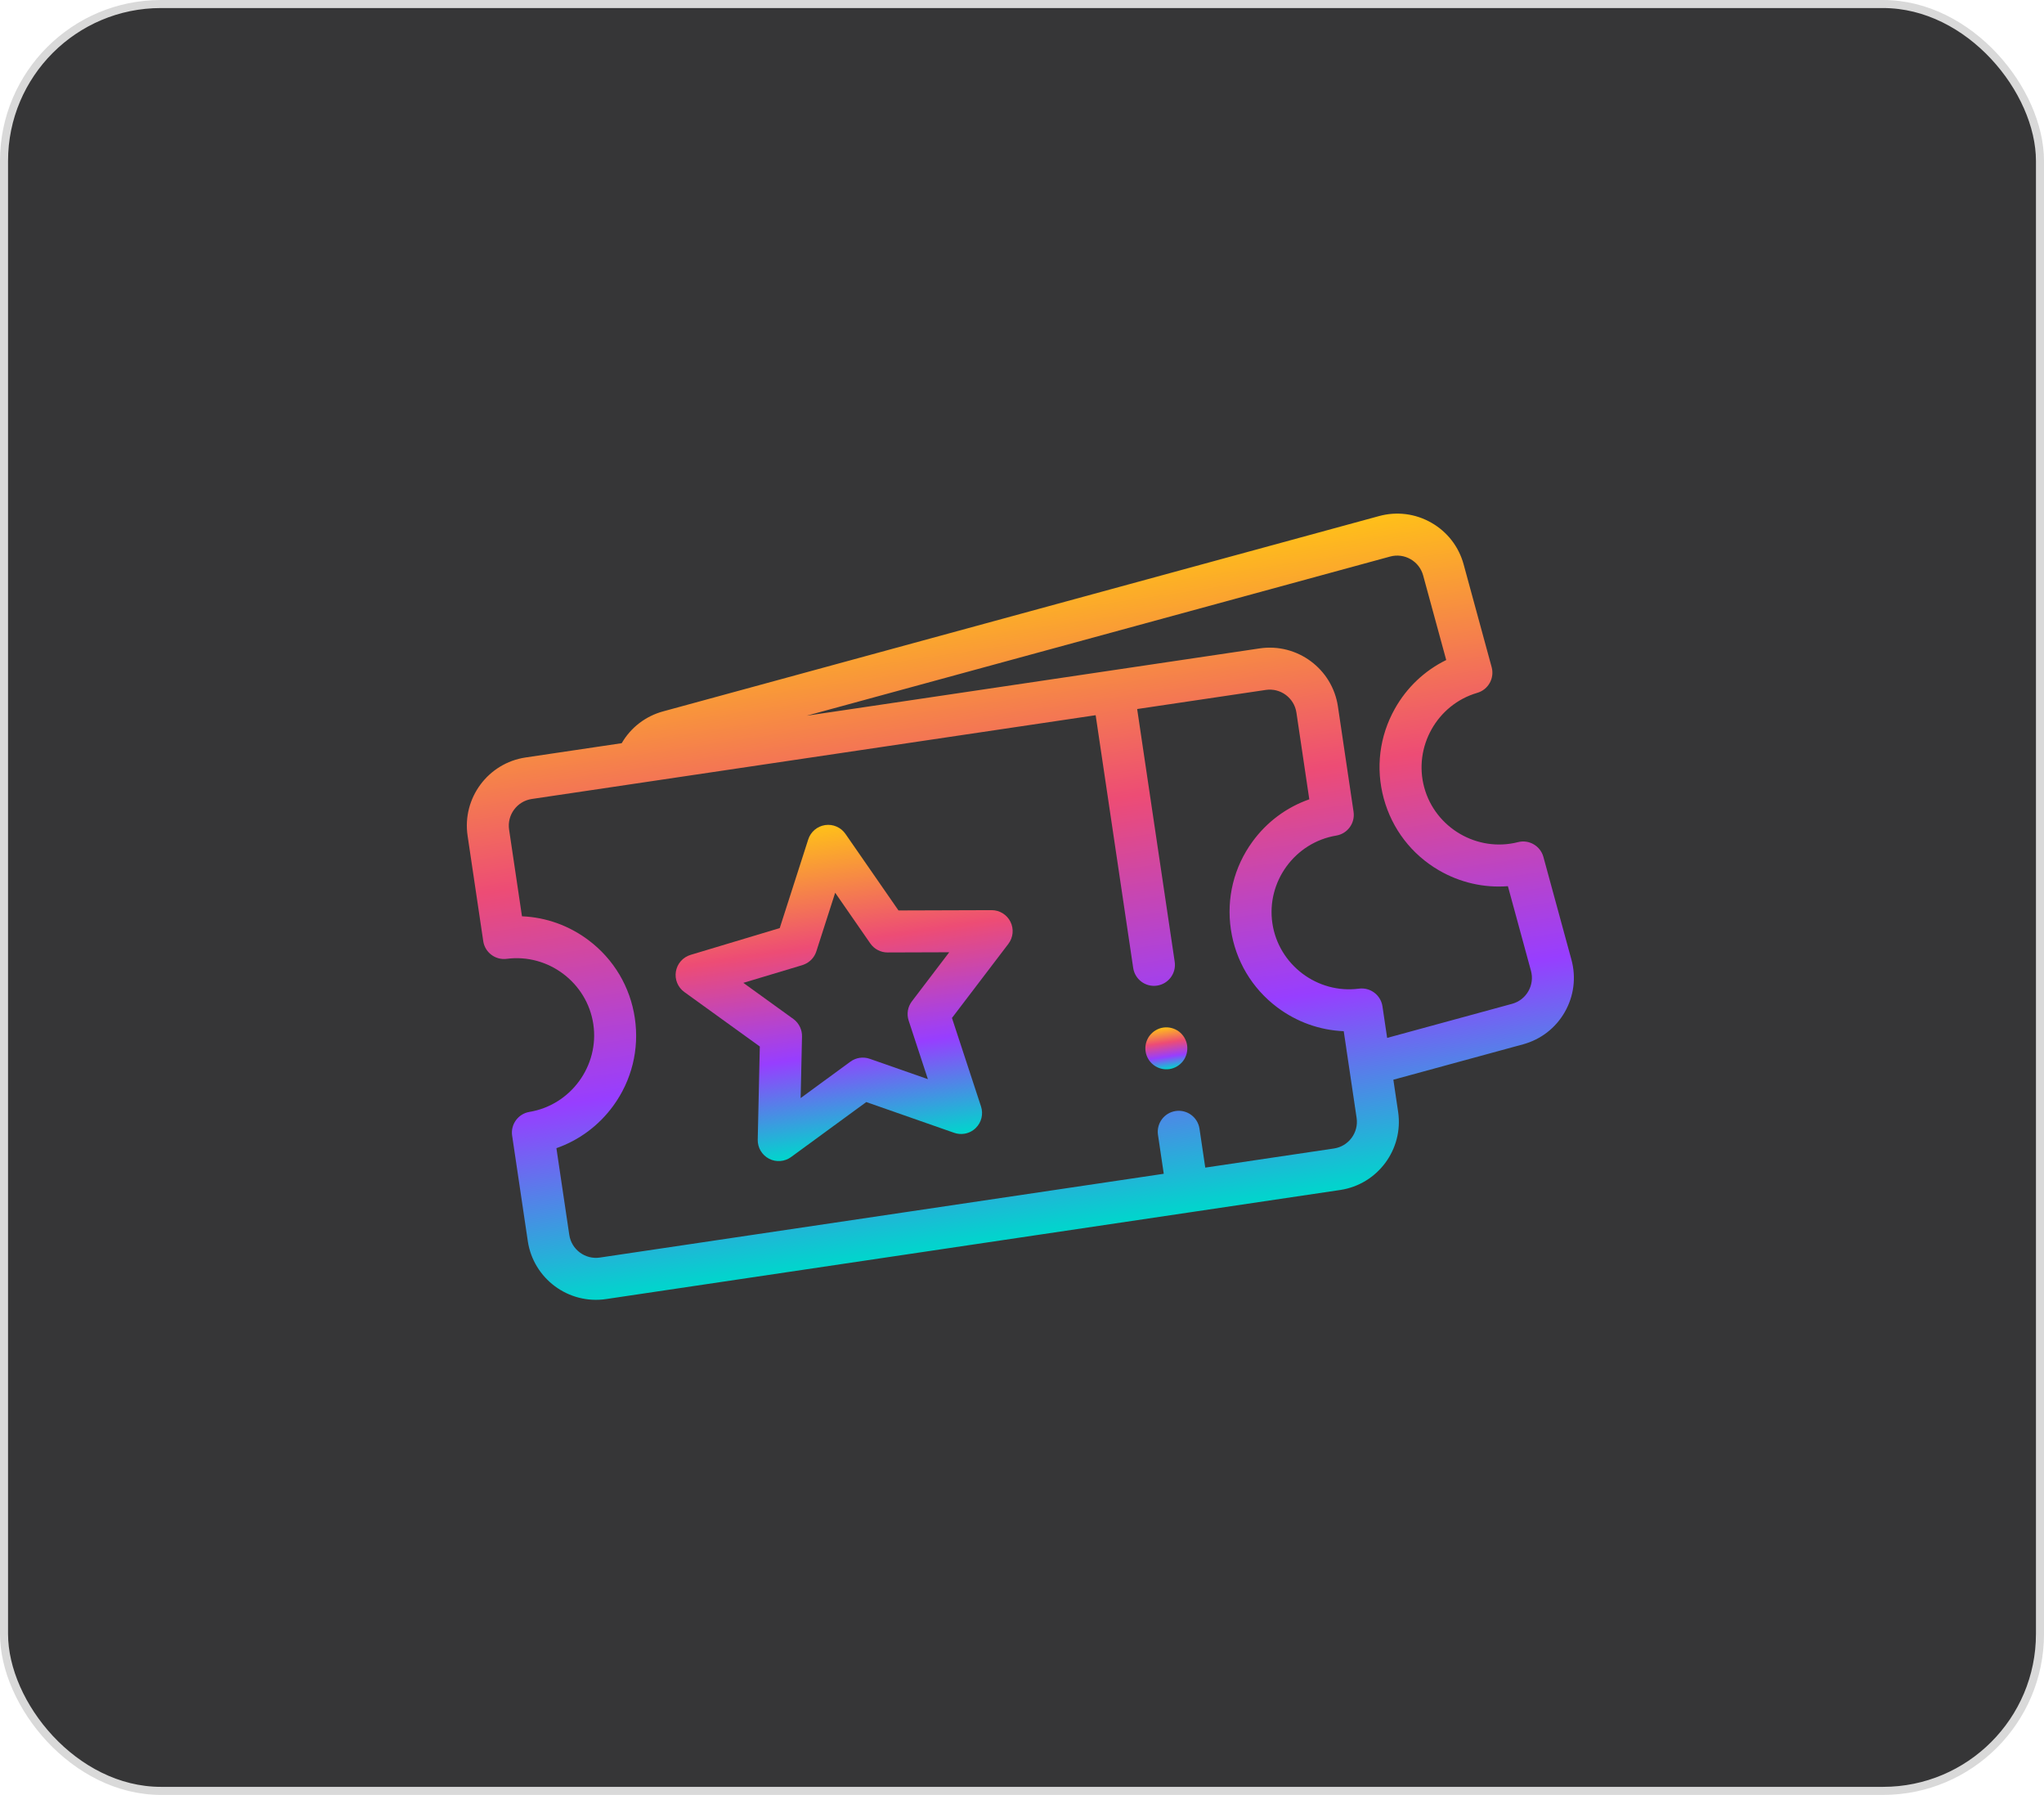 <svg width="254" height="223" viewBox="0 0 254 223" fill="none" xmlns="http://www.w3.org/2000/svg">
<rect x="0.5" y="0.5" width="253" height="222" rx="19.5" fill="#363637" stroke="#D9D9D9"/>
<g clip-path="url(#clip0_2096_20705)">
<path d="M195.276 119.236L191.794 106.468C191.419 105.096 190.014 104.277 188.635 104.628C183.585 105.915 178.359 102.869 176.987 97.841C175.616 92.812 178.572 87.536 183.576 86.079C184.942 85.681 185.737 84.263 185.363 82.89L181.881 70.122C181.279 67.917 179.854 66.077 177.869 64.943C175.884 63.809 173.576 63.516 171.371 64.117L82.4 88.383C80.217 88.979 78.394 90.382 77.257 92.335L65.314 94.109C60.646 94.803 57.412 99.166 58.106 103.834L60.05 116.924C60.259 118.332 61.558 119.311 62.968 119.126C68.136 118.448 72.964 122.091 73.73 127.246C74.496 132.402 70.935 137.291 65.793 138.144C64.39 138.377 63.432 139.692 63.641 141.099L65.586 154.189C66.279 158.857 70.642 162.091 75.31 161.398L147.961 150.605L166.529 147.847C171.198 147.154 174.432 142.791 173.738 138.123L173.147 134.144L189.271 129.746C191.477 129.144 193.316 127.72 194.451 125.735C195.584 123.749 195.878 121.442 195.276 119.236ZM167.309 130.331L168.081 135.525L168.581 138.889C168.852 140.713 167.588 142.419 165.763 142.69L149.774 145.065L149.125 140.696L149.056 140.23C148.844 138.806 147.518 137.823 146.094 138.034C144.67 138.246 143.687 139.572 143.898 140.996L144.059 142.077L144.616 145.831L113.171 150.502L94.086 153.337L74.544 156.24C72.719 156.511 71.014 155.247 70.743 153.422L69.143 142.65C71.958 141.664 74.408 139.852 76.201 137.395C78.509 134.231 79.463 130.354 78.887 126.48C78.312 122.605 76.272 119.174 73.144 116.817C70.714 114.987 67.843 113.965 64.864 113.841L63.263 103.068C62.992 101.243 64.256 99.538 66.081 99.267L76.169 97.769L81.33 97.002L136.153 88.858L140.818 120.259C141.03 121.684 142.356 122.667 143.78 122.455C145.204 122.243 146.187 120.917 145.976 119.493L141.311 88.092L157.3 85.717C159.125 85.446 160.83 86.71 161.101 88.534L162.701 99.307C159.886 100.292 157.436 102.105 155.643 104.562C153.335 107.726 152.381 111.603 152.957 115.477C153.532 119.352 155.572 122.783 158.7 125.14C161.13 126.97 164.001 127.992 166.981 128.116L167.31 130.331L167.309 130.331ZM189.923 123.148C189.48 123.924 188.761 124.481 187.899 124.716L172.375 128.95L171.794 125.033C171.585 123.625 170.286 122.646 168.876 122.831C163.708 123.509 158.88 119.866 158.114 114.71C157.348 109.555 160.908 104.666 166.051 103.813C167.454 103.58 168.411 102.265 168.202 100.858L166.258 87.767C165.564 83.099 161.202 79.865 156.534 80.558L137.966 83.317L100.247 88.92L172.743 69.147C173.604 68.912 174.507 69.027 175.283 69.47C176.058 69.913 176.615 70.632 176.85 71.494L179.716 82.002C177.038 83.314 174.82 85.403 173.331 88.056C171.414 91.471 170.926 95.434 171.957 99.213C172.988 102.992 175.42 106.158 178.805 108.127C181.434 109.656 184.407 110.33 187.38 110.1L190.246 120.608C190.481 121.47 190.367 122.372 189.923 123.148Z" fill="url(#paint0_linear_2096_20705)"/>
<path d="M147.171 128.904C147.084 128.759 146.982 128.621 146.868 128.496C146.754 128.368 146.626 128.252 146.49 128.151C146.354 128.05 146.204 127.962 146.051 127.89C145.895 127.815 145.734 127.76 145.569 127.719C145.405 127.677 145.235 127.65 145.065 127.641C144.723 127.626 144.38 127.677 144.057 127.79C143.897 127.848 143.744 127.924 143.597 128.012C143.452 128.099 143.313 128.199 143.188 128.315C143.06 128.429 142.945 128.556 142.844 128.693C142.74 128.829 142.654 128.977 142.58 129.133C142.508 129.286 142.45 129.447 142.408 129.611C142.367 129.778 142.342 129.948 142.333 130.118C142.324 130.288 142.334 130.461 142.359 130.628C142.384 130.796 142.425 130.964 142.483 131.124C142.541 131.284 142.614 131.439 142.701 131.584C142.789 131.732 142.891 131.87 143.005 131.995C143.121 132.123 143.247 132.238 143.386 132.339C143.522 132.44 143.669 132.529 143.825 132.601C143.978 132.673 144.14 132.73 144.304 132.772C144.471 132.813 144.638 132.841 144.808 132.847C144.98 132.856 145.151 132.849 145.321 132.824C145.489 132.799 145.654 132.756 145.816 132.698C145.977 132.642 146.131 132.566 146.277 132.479C146.422 132.391 146.559 132.289 146.687 132.175C146.813 132.062 146.931 131.934 147.032 131.797C147.133 131.661 147.222 131.514 147.293 131.358C147.366 131.205 147.423 131.043 147.464 130.877C147.506 130.712 147.531 130.543 147.54 130.373C147.549 130.202 147.542 130.03 147.517 129.862C147.492 129.694 147.448 129.527 147.39 129.367C147.332 129.207 147.259 129.052 147.171 128.904Z" fill="url(#paint1_linear_2096_20705)"/>
<path d="M123.224 113.078L111.652 113.115L105.061 103.603C104.496 102.787 103.517 102.363 102.535 102.509C101.554 102.655 100.74 103.345 100.436 104.29L97.32 113.984L96.895 115.307L92.7 116.567L85.812 118.636C84.862 118.921 84.156 119.722 83.991 120.7C83.826 121.679 84.231 122.666 85.036 123.247L92.846 128.883L94.42 130.019L94.315 134.682L94.16 141.589C94.138 142.581 94.681 143.499 95.561 143.959C96.441 144.417 97.505 144.337 98.306 143.751L107.647 136.92L118.57 140.741C118.977 140.884 119.403 140.92 119.813 140.859C120.348 140.78 120.856 140.535 121.256 140.141C121.965 139.447 122.217 138.41 121.907 137.467L118.296 126.472L125.307 117.265C125.908 116.475 126.009 115.413 125.567 114.524C125.125 113.636 124.216 113.075 123.224 113.078ZM113.318 124.404C112.798 125.087 112.647 125.982 112.915 126.797L115.306 134.075L108.075 131.545C107.265 131.262 106.367 131.395 105.675 131.902L99.492 136.424L99.663 128.766C99.672 128.372 99.588 127.989 99.431 127.64C99.246 127.229 98.959 126.865 98.582 126.594L94.945 123.968L92.371 122.111L94.907 121.349L99.707 119.907C99.783 119.884 99.856 119.855 99.928 119.825C100.644 119.538 101.201 118.949 101.44 118.208L103.784 110.915L108.147 117.211C108.635 117.917 109.44 118.336 110.298 118.334L117.958 118.309L113.318 124.404Z" fill="url(#paint2_linear_2096_20705)"/>
</g>
<defs>
<linearGradient id="paint0_linear_2096_20705" x1="120.785" y1="71.569" x2="132.859" y2="152.849" gradientUnits="userSpaceOnUse">
<stop stop-color="#FFC019"/>
<stop offset="0.365" stop-color="#ED4C75"/>
<stop offset="0.7" stop-color="#973EFF"/>
<stop offset="1" stop-color="#00D6CC"/>
</linearGradient>
<linearGradient id="paint1_linear_2096_20705" x1="144.555" y1="127.667" x2="145.321" y2="132.824" gradientUnits="userSpaceOnUse">
<stop stop-color="#FFC019"/>
<stop offset="0.365" stop-color="#ED4C75"/>
<stop offset="0.7" stop-color="#973EFF"/>
<stop offset="1" stop-color="#00D6CC"/>
</linearGradient>
<linearGradient id="paint2_linear_2096_20705" x1="102.535" y1="102.509" x2="108.482" y2="142.543" gradientUnits="userSpaceOnUse">
<stop stop-color="#FFC019"/>
<stop offset="0.365" stop-color="#ED4C75"/>
<stop offset="0.7" stop-color="#973EFF"/>
<stop offset="1" stop-color="#00D6CC"/>
</linearGradient>
<clipPath id="clip0_2096_20705">
<rect width="133.48" height="133.48" fill="white" transform="translate(51 56) rotate(-8.45)"/>
</clipPath>
</defs>
</svg>
